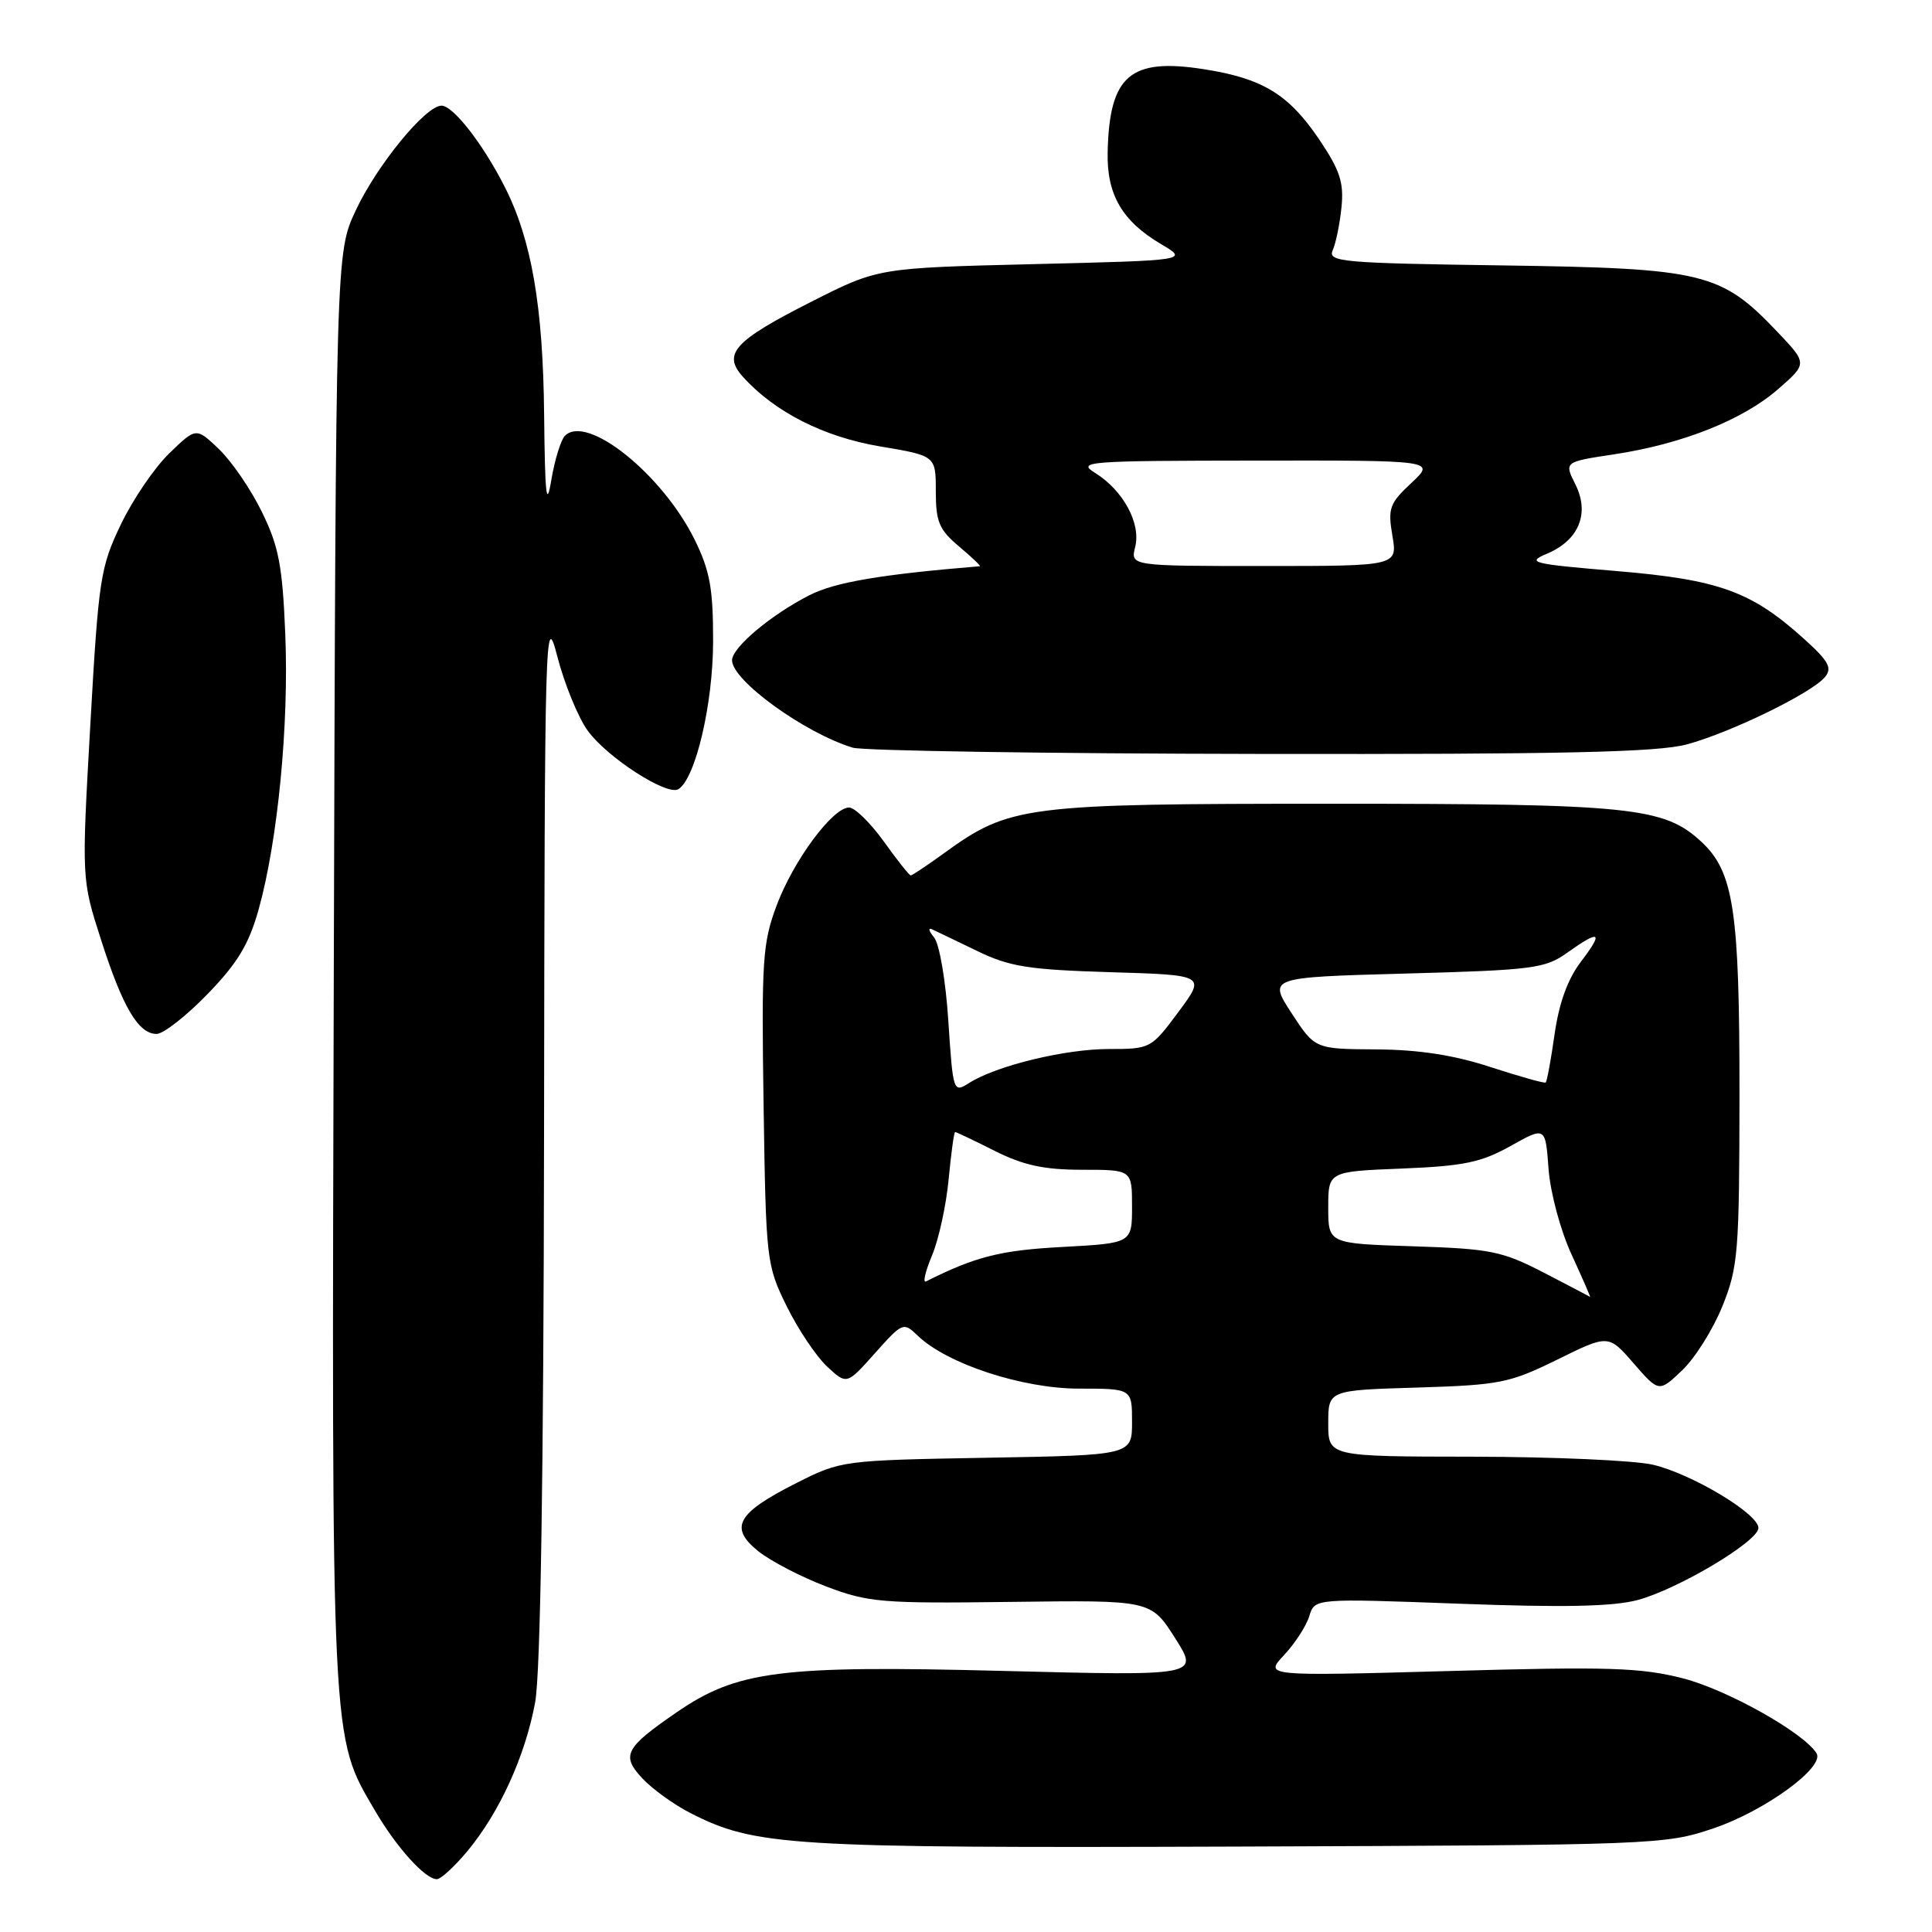 <?xml version="1.0" encoding="UTF-8" standalone="no"?>
<!DOCTYPE svg PUBLIC "-//W3C//DTD SVG 1.1//EN" "http://www.w3.org/Graphics/SVG/1.1/DTD/svg11.dtd" >
<svg xmlns="http://www.w3.org/2000/svg" xmlns:xlink="http://www.w3.org/1999/xlink" version="1.1" viewBox="0 0 256 256">
 <g >
 <path fill="currentColor"
d=" M 61.96 245.25 C 66.21 240.12 69.60 232.66 70.91 225.57 C 71.62 221.67 72.03 195.74 72.09 150.07 C 72.17 82.84 72.23 80.72 73.86 87.03 C 74.79 90.61 76.58 95.00 77.84 96.77 C 80.36 100.31 88.38 105.50 89.89 104.57 C 92.16 103.17 94.48 93.28 94.49 85.00 C 94.50 77.99 94.07 75.63 92.05 71.52 C 87.78 62.85 77.78 54.82 74.86 57.74 C 74.32 58.28 73.50 60.93 73.05 63.61 C 72.41 67.47 72.21 65.64 72.10 55.00 C 71.96 40.56 70.43 31.74 66.86 24.72 C 63.96 19.02 60.04 14.00 58.50 14.00 C 56.40 14.00 49.94 21.89 47.14 27.88 C 44.50 33.50 44.50 33.50 44.23 128.40 C 43.94 232.12 43.83 229.91 49.70 239.94 C 52.56 244.82 56.34 249.00 57.88 249.00 C 58.42 249.00 60.25 247.31 61.96 245.25 Z  M 227.06 242.26 C 233.85 239.96 241.83 234.15 240.70 232.32 C 239.01 229.59 228.85 223.89 223.00 222.39 C 217.40 220.96 213.11 220.82 192.01 221.42 C 167.53 222.10 167.53 222.10 170.15 219.30 C 171.59 217.76 173.10 215.44 173.49 214.14 C 174.20 211.79 174.20 211.79 193.35 212.50 C 207.20 213.02 213.75 212.88 217.00 212.01 C 222.39 210.56 233.00 204.23 233.00 202.46 C 233.00 200.58 224.11 195.26 219.00 194.08 C 216.53 193.51 205.84 193.04 195.25 193.02 C 176.00 193.00 176.00 193.00 176.00 188.61 C 176.00 184.21 176.00 184.21 187.77 183.86 C 198.74 183.52 200.01 183.27 206.34 180.16 C 213.13 176.81 213.13 176.81 216.47 180.66 C 219.82 184.50 219.82 184.50 222.90 181.57 C 224.60 179.95 227.00 176.13 228.23 173.07 C 230.32 167.88 230.47 165.95 230.49 145.00 C 230.50 120.59 229.73 115.51 225.42 111.52 C 220.49 106.95 216.12 106.50 176.50 106.50 C 135.67 106.50 133.80 106.74 125.08 113.06 C 122.85 114.68 120.86 116.00 120.68 116.00 C 120.49 116.00 118.88 113.98 117.11 111.50 C 115.33 109.03 113.26 107.00 112.51 107.00 C 110.33 107.00 105.14 114.02 102.91 119.97 C 101.04 124.97 100.89 127.26 101.18 146.47 C 101.49 167.04 101.56 167.62 104.23 173.06 C 105.73 176.11 108.14 179.71 109.58 181.06 C 112.20 183.50 112.20 183.50 115.93 179.31 C 119.59 175.21 119.71 175.16 121.59 176.97 C 125.43 180.70 135.46 184.00 142.97 184.00 C 150.00 184.00 150.00 184.00 150.00 188.41 C 150.00 192.82 150.00 192.82 130.75 193.16 C 111.66 193.50 111.45 193.52 105.55 196.50 C 97.64 200.49 96.57 202.39 100.46 205.53 C 102.09 206.84 106.14 208.95 109.46 210.21 C 115.07 212.34 116.81 212.48 134.00 212.26 C 152.50 212.02 152.50 212.02 155.70 217.05 C 158.90 222.07 158.90 222.07 132.70 221.40 C 103.35 220.65 97.68 221.37 89.63 226.91 C 82.81 231.60 82.29 232.61 85.10 235.63 C 86.42 237.04 89.25 239.09 91.39 240.19 C 100.06 244.63 104.23 244.89 164.00 244.68 C 219.49 244.48 220.62 244.44 227.06 242.26 Z  M 27.50 131.72 C 31.49 127.60 32.98 125.13 34.28 120.47 C 36.81 111.39 38.30 96.00 37.80 84.02 C 37.43 74.97 36.94 72.40 34.71 67.85 C 33.26 64.87 30.70 61.13 29.03 59.53 C 25.99 56.62 25.99 56.62 22.44 60.06 C 20.48 61.95 17.59 66.20 16.01 69.50 C 13.30 75.15 13.06 76.69 11.97 96.00 C 10.81 116.50 10.81 116.50 13.38 124.50 C 16.25 133.47 18.34 137.00 20.75 137.00 C 21.65 137.00 24.69 134.62 27.50 131.72 Z  M 223.50 98.64 C 229.28 97.09 240.06 91.84 241.82 89.71 C 242.81 88.52 242.31 87.60 239.06 84.67 C 232.08 78.36 227.79 76.81 214.23 75.67 C 202.92 74.72 202.20 74.54 204.98 73.37 C 209.21 71.59 210.67 68.04 208.75 64.19 C 207.25 61.20 207.25 61.20 213.88 60.20 C 222.89 58.84 230.93 55.64 235.60 51.57 C 239.50 48.17 239.50 48.17 235.50 43.96 C 228.03 36.10 225.73 35.55 199.17 35.17 C 177.83 34.87 175.91 34.70 176.59 33.17 C 177.00 32.25 177.53 29.69 177.75 27.49 C 178.09 24.20 177.56 22.58 174.83 18.52 C 170.77 12.50 167.33 10.39 159.51 9.17 C 149.75 7.64 147.00 10.00 146.77 20.15 C 146.64 25.77 148.68 29.29 153.82 32.33 C 157.50 34.50 157.50 34.50 136.92 35.00 C 116.35 35.50 116.35 35.50 107.47 40.00 C 97.25 45.18 95.69 46.90 98.47 49.96 C 102.66 54.60 109.17 57.90 116.60 59.15 C 124.00 60.39 124.00 60.39 124.00 65.11 C 124.00 69.14 124.44 70.19 127.08 72.41 C 128.77 73.83 130.01 75.01 129.83 75.03 C 116.72 76.11 110.63 77.15 107.27 78.86 C 102.15 81.47 97.00 85.80 97.00 87.49 C 97.00 90.17 106.60 97.12 112.99 99.07 C 114.37 99.48 138.68 99.86 167.00 99.90 C 207.06 99.96 219.61 99.68 223.50 98.64 Z  M 204.50 168.60 C 199.03 165.78 197.50 165.47 187.25 165.14 C 176.00 164.78 176.00 164.78 176.00 160.01 C 176.00 155.23 176.00 155.23 185.75 154.84 C 193.94 154.51 196.25 154.03 200.14 151.86 C 204.78 149.26 204.78 149.26 205.19 154.88 C 205.43 158.04 206.76 163.02 208.25 166.25 C 209.70 169.41 210.80 171.93 210.69 171.85 C 210.59 171.77 207.80 170.31 204.50 168.60 Z  M 123.50 166.35 C 124.39 164.23 125.38 159.69 125.70 156.25 C 126.03 152.81 126.41 150.00 126.56 150.00 C 126.71 150.00 129.08 151.12 131.81 152.50 C 135.62 154.41 138.34 155.00 143.40 155.00 C 150.00 155.00 150.00 155.00 150.00 159.86 C 150.00 164.73 150.00 164.73 140.75 165.23 C 132.55 165.67 129.26 166.50 122.69 169.80 C 122.25 170.02 122.61 168.47 123.50 166.35 Z  M 125.66 135.30 C 125.32 129.98 124.48 125.07 123.77 124.21 C 123.07 123.37 122.95 122.88 123.50 123.14 C 124.05 123.39 126.75 124.69 129.50 126.02 C 133.79 128.10 136.29 128.49 147.14 128.82 C 159.78 129.20 159.78 129.20 156.14 134.10 C 152.54 138.94 152.44 139.00 146.93 139.00 C 141.11 139.00 131.99 141.22 128.40 143.51 C 126.32 144.83 126.28 144.71 125.66 135.30 Z  M 197.50 141.39 C 192.64 139.80 188.02 139.09 182.37 139.05 C 174.24 139.00 174.24 139.00 171.14 134.25 C 168.05 129.50 168.05 129.50 186.28 129.00 C 203.14 128.54 204.74 128.33 207.65 126.25 C 212.04 123.12 212.53 123.43 209.48 127.43 C 207.73 129.73 206.58 132.90 205.99 137.04 C 205.51 140.43 204.98 143.31 204.81 143.44 C 204.64 143.57 201.35 142.64 197.50 141.39 Z  M 150.42 72.46 C 151.20 69.36 148.83 64.98 145.13 62.68 C 142.65 61.15 143.89 61.05 166.36 61.03 C 190.21 61.00 190.21 61.00 187.02 63.99 C 184.12 66.69 183.88 67.35 184.50 70.99 C 185.18 75.00 185.18 75.00 167.48 75.00 C 149.78 75.00 149.78 75.00 150.42 72.46 Z "/>
</g>
</svg>